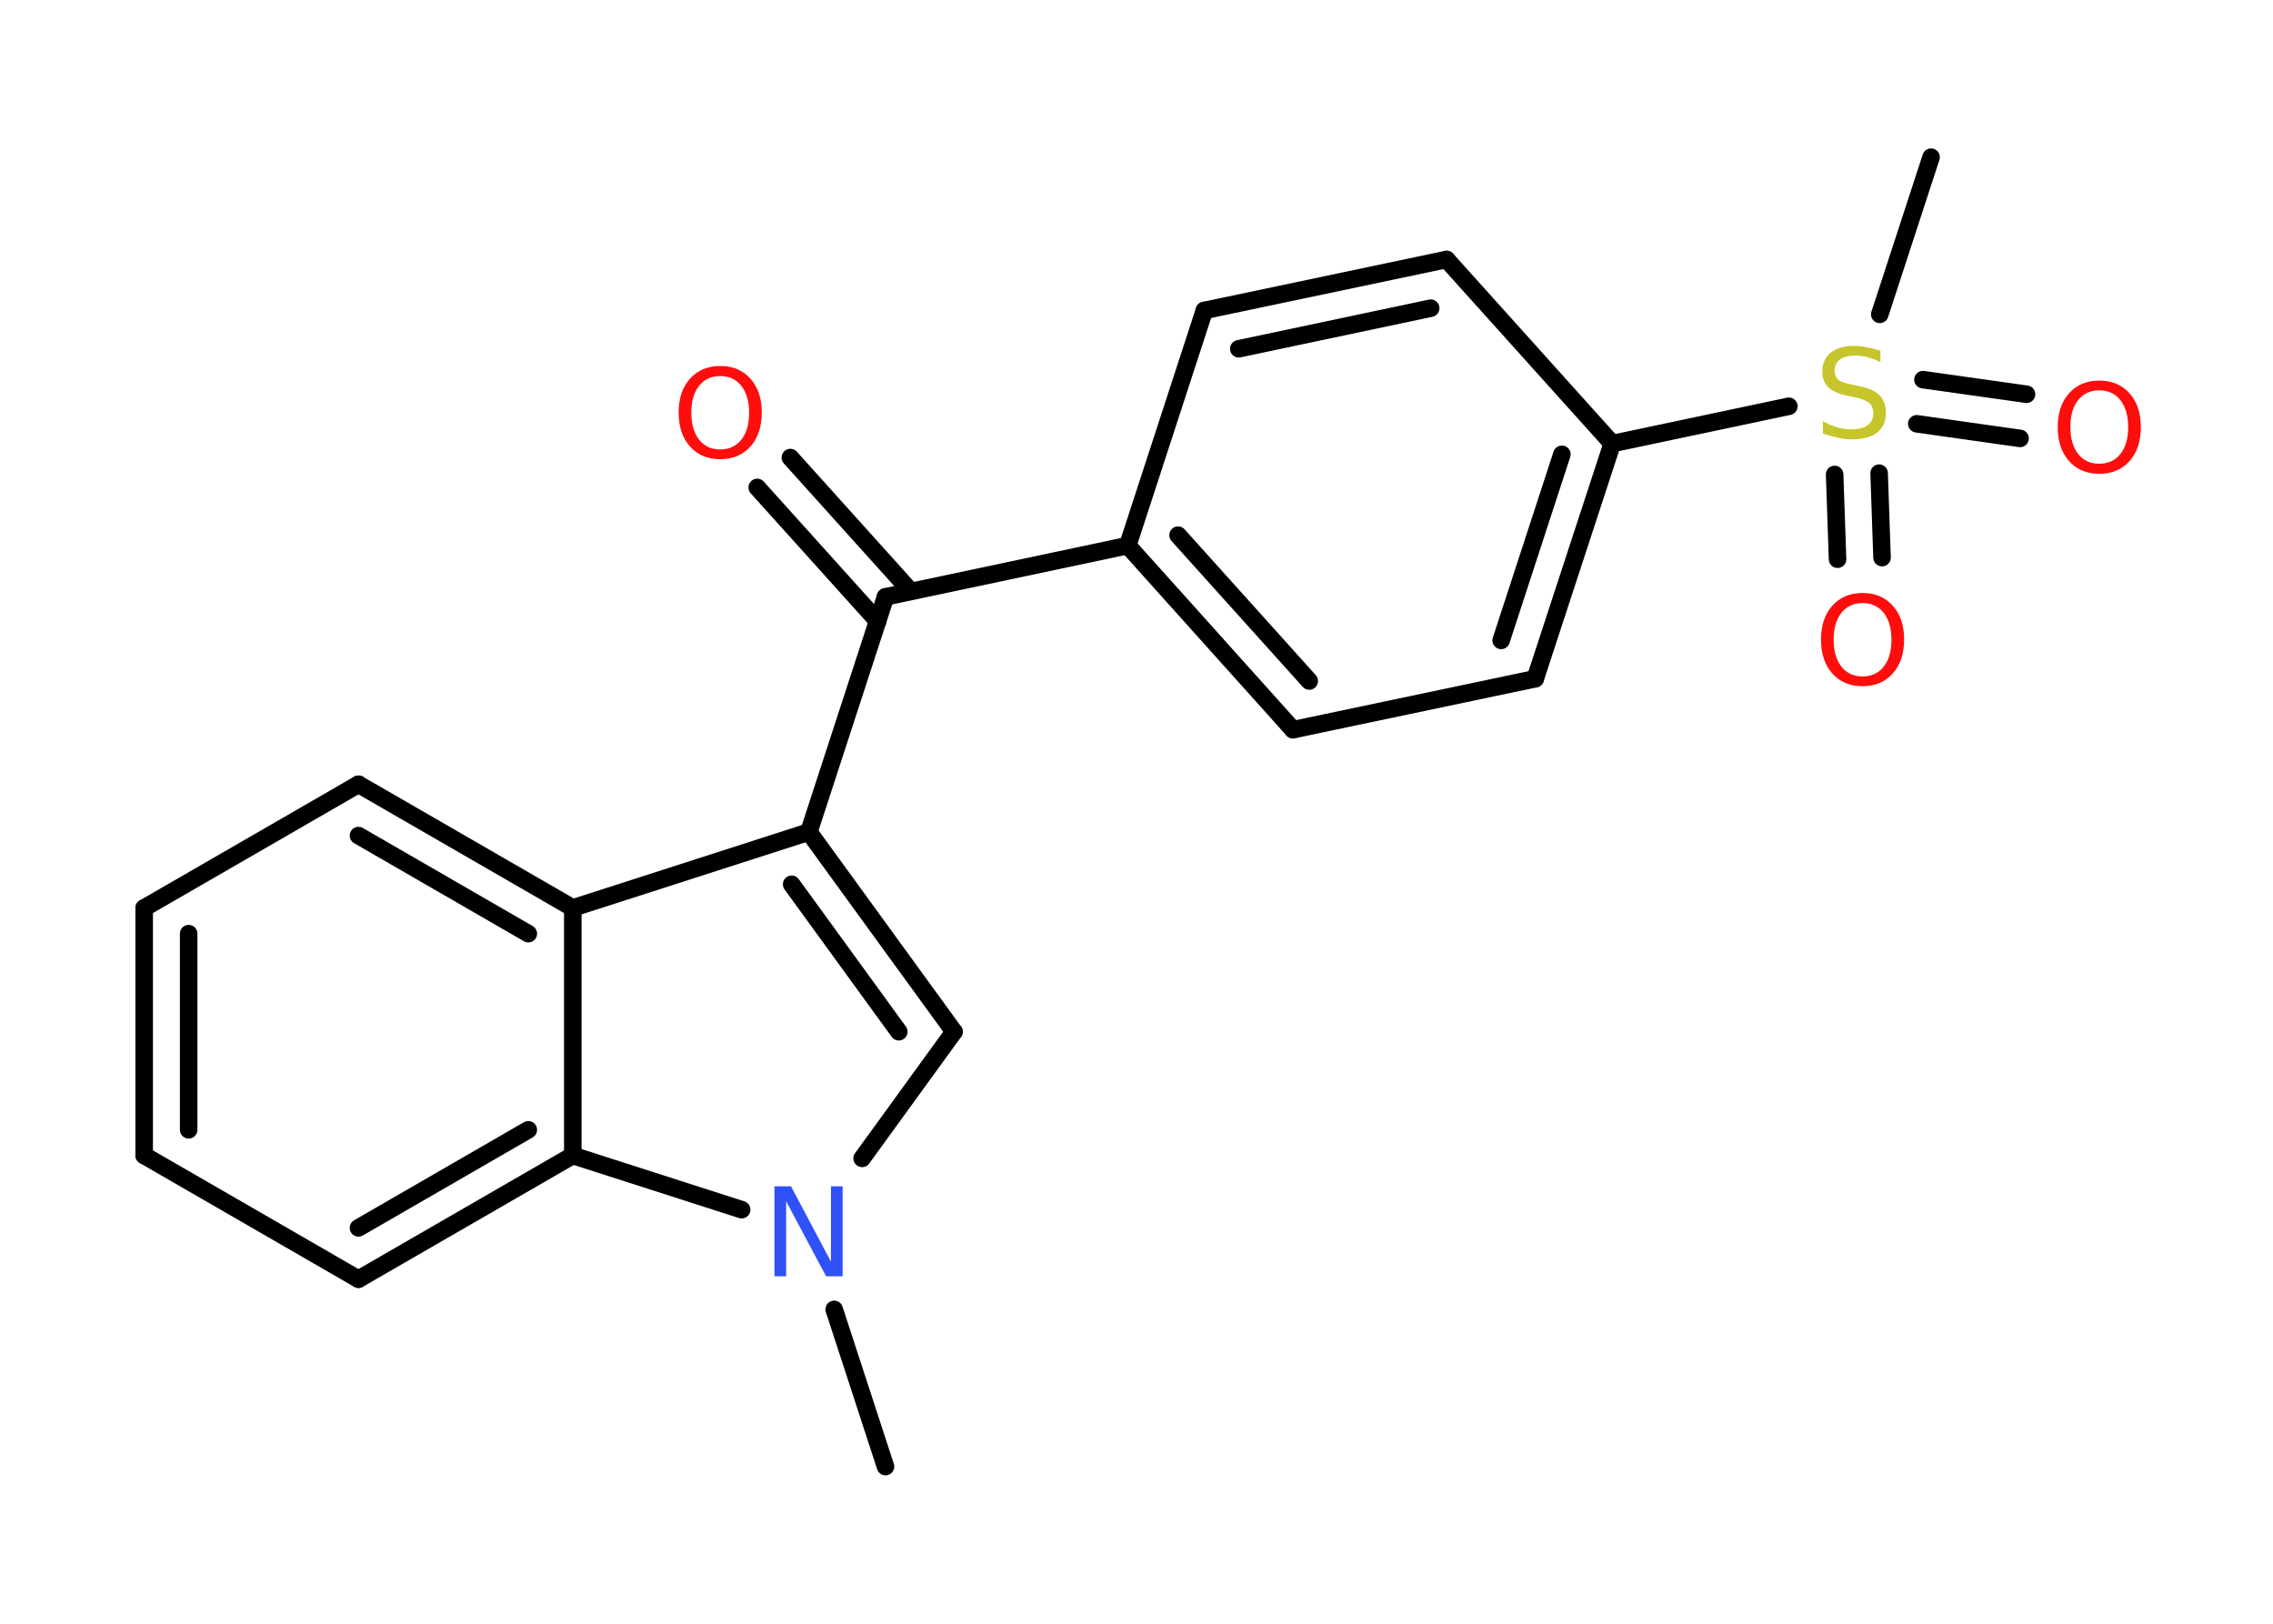<?xml version='1.0' encoding='UTF-8'?>
<!DOCTYPE svg PUBLIC "-//W3C//DTD SVG 1.1//EN" "http://www.w3.org/Graphics/SVG/1.1/DTD/svg11.dtd">
<svg version='1.2' xmlns='http://www.w3.org/2000/svg' xmlns:xlink='http://www.w3.org/1999/xlink' width='70.0mm' height='50.0mm' viewBox='0 0 70.0 50.0'>
  <desc>Generated by the Chemistry Development Kit (http://github.com/cdk)</desc>
  <g stroke-linecap='round' stroke-linejoin='round' stroke='#000000' stroke-width='.54' fill='#FF0D0D'>
    <rect x='.0' y='.0' width='70.0' height='50.0' fill='#FFFFFF' stroke='none'/>
    <g id='mol1' class='mol'>
      <line id='mol1bnd1' class='bond' x1='27.27' y1='45.16' x2='25.69' y2='40.32'/>
      <line id='mol1bnd2' class='bond' x1='26.55' y1='35.67' x2='29.38' y2='31.77'/>
      <g id='mol1bnd3' class='bond'>
        <line x1='29.38' y1='31.77' x2='24.91' y2='25.62'/>
        <line x1='27.68' y1='31.77' x2='24.38' y2='27.23'/>
      </g>
      <line id='mol1bnd4' class='bond' x1='24.91' y1='25.62' x2='27.27' y2='18.38'/>
      <g id='mol1bnd5' class='bond'>
        <line x1='27.03' y1='19.13' x2='23.32' y2='15.01'/>
        <line x1='28.05' y1='18.21' x2='24.34' y2='14.09'/>
      </g>
      <line id='mol1bnd6' class='bond' x1='27.27' y1='18.38' x2='34.73' y2='16.8'/>
      <g id='mol1bnd7' class='bond'>
        <line x1='34.73' y1='16.8' x2='39.82' y2='22.47'/>
        <line x1='36.28' y1='16.48' x2='40.32' y2='20.97'/>
      </g>
      <line id='mol1bnd8' class='bond' x1='39.82' y1='22.47' x2='47.28' y2='20.9'/>
      <g id='mol1bnd9' class='bond'>
        <line x1='47.28' y1='20.9' x2='49.65' y2='13.66'/>
        <line x1='46.23' y1='19.72' x2='48.1' y2='13.99'/>
      </g>
      <line id='mol1bnd10' class='bond' x1='49.65' y1='13.66' x2='55.09' y2='12.51'/>
      <line id='mol1bnd11' class='bond' x1='57.89' y1='9.68' x2='59.47' y2='4.84'/>
      <g id='mol1bnd12' class='bond'>
        <line x1='57.87' y1='14.57' x2='57.96' y2='17.17'/>
        <line x1='56.5' y1='14.61' x2='56.59' y2='17.22'/>
      </g>
      <g id='mol1bnd13' class='bond'>
        <line x1='59.22' y1='11.69' x2='62.41' y2='12.14'/>
        <line x1='59.03' y1='13.05' x2='62.21' y2='13.5'/>
      </g>
      <line id='mol1bnd14' class='bond' x1='49.65' y1='13.66' x2='44.55' y2='7.99'/>
      <g id='mol1bnd15' class='bond'>
        <line x1='44.55' y1='7.99' x2='37.09' y2='9.56'/>
        <line x1='44.06' y1='9.49' x2='38.15' y2='10.74'/>
      </g>
      <line id='mol1bnd16' class='bond' x1='34.73' y1='16.8' x2='37.09' y2='9.56'/>
      <line id='mol1bnd17' class='bond' x1='24.91' y1='25.62' x2='17.64' y2='27.96'/>
      <g id='mol1bnd18' class='bond'>
        <line x1='17.64' y1='27.96' x2='11.04' y2='24.15'/>
        <line x1='16.27' y1='28.75' x2='11.04' y2='25.73'/>
      </g>
      <line id='mol1bnd19' class='bond' x1='11.04' y1='24.15' x2='4.44' y2='27.96'/>
      <g id='mol1bnd20' class='bond'>
        <line x1='4.44' y1='27.96' x2='4.44' y2='35.58'/>
        <line x1='5.81' y1='28.75' x2='5.81' y2='34.79'/>
      </g>
      <line id='mol1bnd21' class='bond' x1='4.44' y1='35.58' x2='11.04' y2='39.39'/>
      <g id='mol1bnd22' class='bond'>
        <line x1='11.04' y1='39.39' x2='17.64' y2='35.58'/>
        <line x1='11.04' y1='37.81' x2='16.27' y2='34.79'/>
      </g>
      <line id='mol1bnd23' class='bond' x1='17.64' y1='27.96' x2='17.64' y2='35.58'/>
      <line id='mol1bnd24' class='bond' x1='22.84' y1='37.25' x2='17.64' y2='35.58'/>
      <path id='mol1atm2' class='atom' d='M23.86 36.53h.5l1.23 2.32v-2.32h.36v2.77h-.51l-1.23 -2.31v2.31h-.36v-2.77z' stroke='none' fill='#3050F8'/>
      <path id='mol1atm6' class='atom' d='M22.18 11.58q-.41 .0 -.65 .3q-.24 .3 -.24 .83q.0 .52 .24 .83q.24 .3 .65 .3q.41 .0 .65 -.3q.24 -.3 .24 -.83q.0 -.52 -.24 -.83q-.24 -.3 -.65 -.3zM22.18 11.27q.58 .0 .93 .39q.35 .39 .35 1.04q.0 .66 -.35 1.05q-.35 .39 -.93 .39q-.58 .0 -.93 -.39q-.35 -.39 -.35 -1.05q.0 -.65 .35 -1.04q.35 -.39 .93 -.39z' stroke='none'/>
      <path id='mol1atm11' class='atom' d='M57.91 10.79v.36q-.21 -.1 -.4 -.15q-.19 -.05 -.37 -.05q-.31 .0 -.47 .12q-.17 .12 -.17 .34q.0 .18 .11 .28q.11 .09 .42 .15l.23 .05q.42 .08 .62 .28q.2 .2 .2 .54q.0 .4 -.27 .61q-.27 .21 -.79 .21q-.2 .0 -.42 -.05q-.22 -.05 -.46 -.13v-.38q.23 .13 .45 .19q.22 .06 .43 .06q.32 .0 .5 -.13q.17 -.13 .17 -.36q.0 -.21 -.13 -.32q-.13 -.11 -.41 -.17l-.23 -.05q-.42 -.08 -.61 -.26q-.19 -.18 -.19 -.49q.0 -.37 .26 -.58q.26 -.21 .71 -.21q.19 .0 .39 .04q.2 .04 .41 .1z' stroke='none' fill='#C6C62C'/>
      <path id='mol1atm13' class='atom' d='M57.36 18.57q-.41 .0 -.65 .3q-.24 .3 -.24 .83q.0 .52 .24 .83q.24 .3 .65 .3q.41 .0 .65 -.3q.24 -.3 .24 -.83q.0 -.52 -.24 -.83q-.24 -.3 -.65 -.3zM57.36 18.26q.58 .0 .93 .39q.35 .39 .35 1.04q.0 .66 -.35 1.05q-.35 .39 -.93 .39q-.58 .0 -.93 -.39q-.35 -.39 -.35 -1.05q.0 -.65 .35 -1.04q.35 -.39 .93 -.39z' stroke='none'/>
      <path id='mol1atm14' class='atom' d='M64.65 12.02q-.41 .0 -.65 .3q-.24 .3 -.24 .83q.0 .52 .24 .83q.24 .3 .65 .3q.41 .0 .65 -.3q.24 -.3 .24 -.83q.0 -.52 -.24 -.83q-.24 -.3 -.65 -.3zM64.65 11.72q.58 .0 .93 .39q.35 .39 .35 1.04q.0 .66 -.35 1.05q-.35 .39 -.93 .39q-.58 .0 -.93 -.39q-.35 -.39 -.35 -1.05q.0 -.65 .35 -1.04q.35 -.39 .93 -.39z' stroke='none'/>
    </g>
  </g>
</svg>
